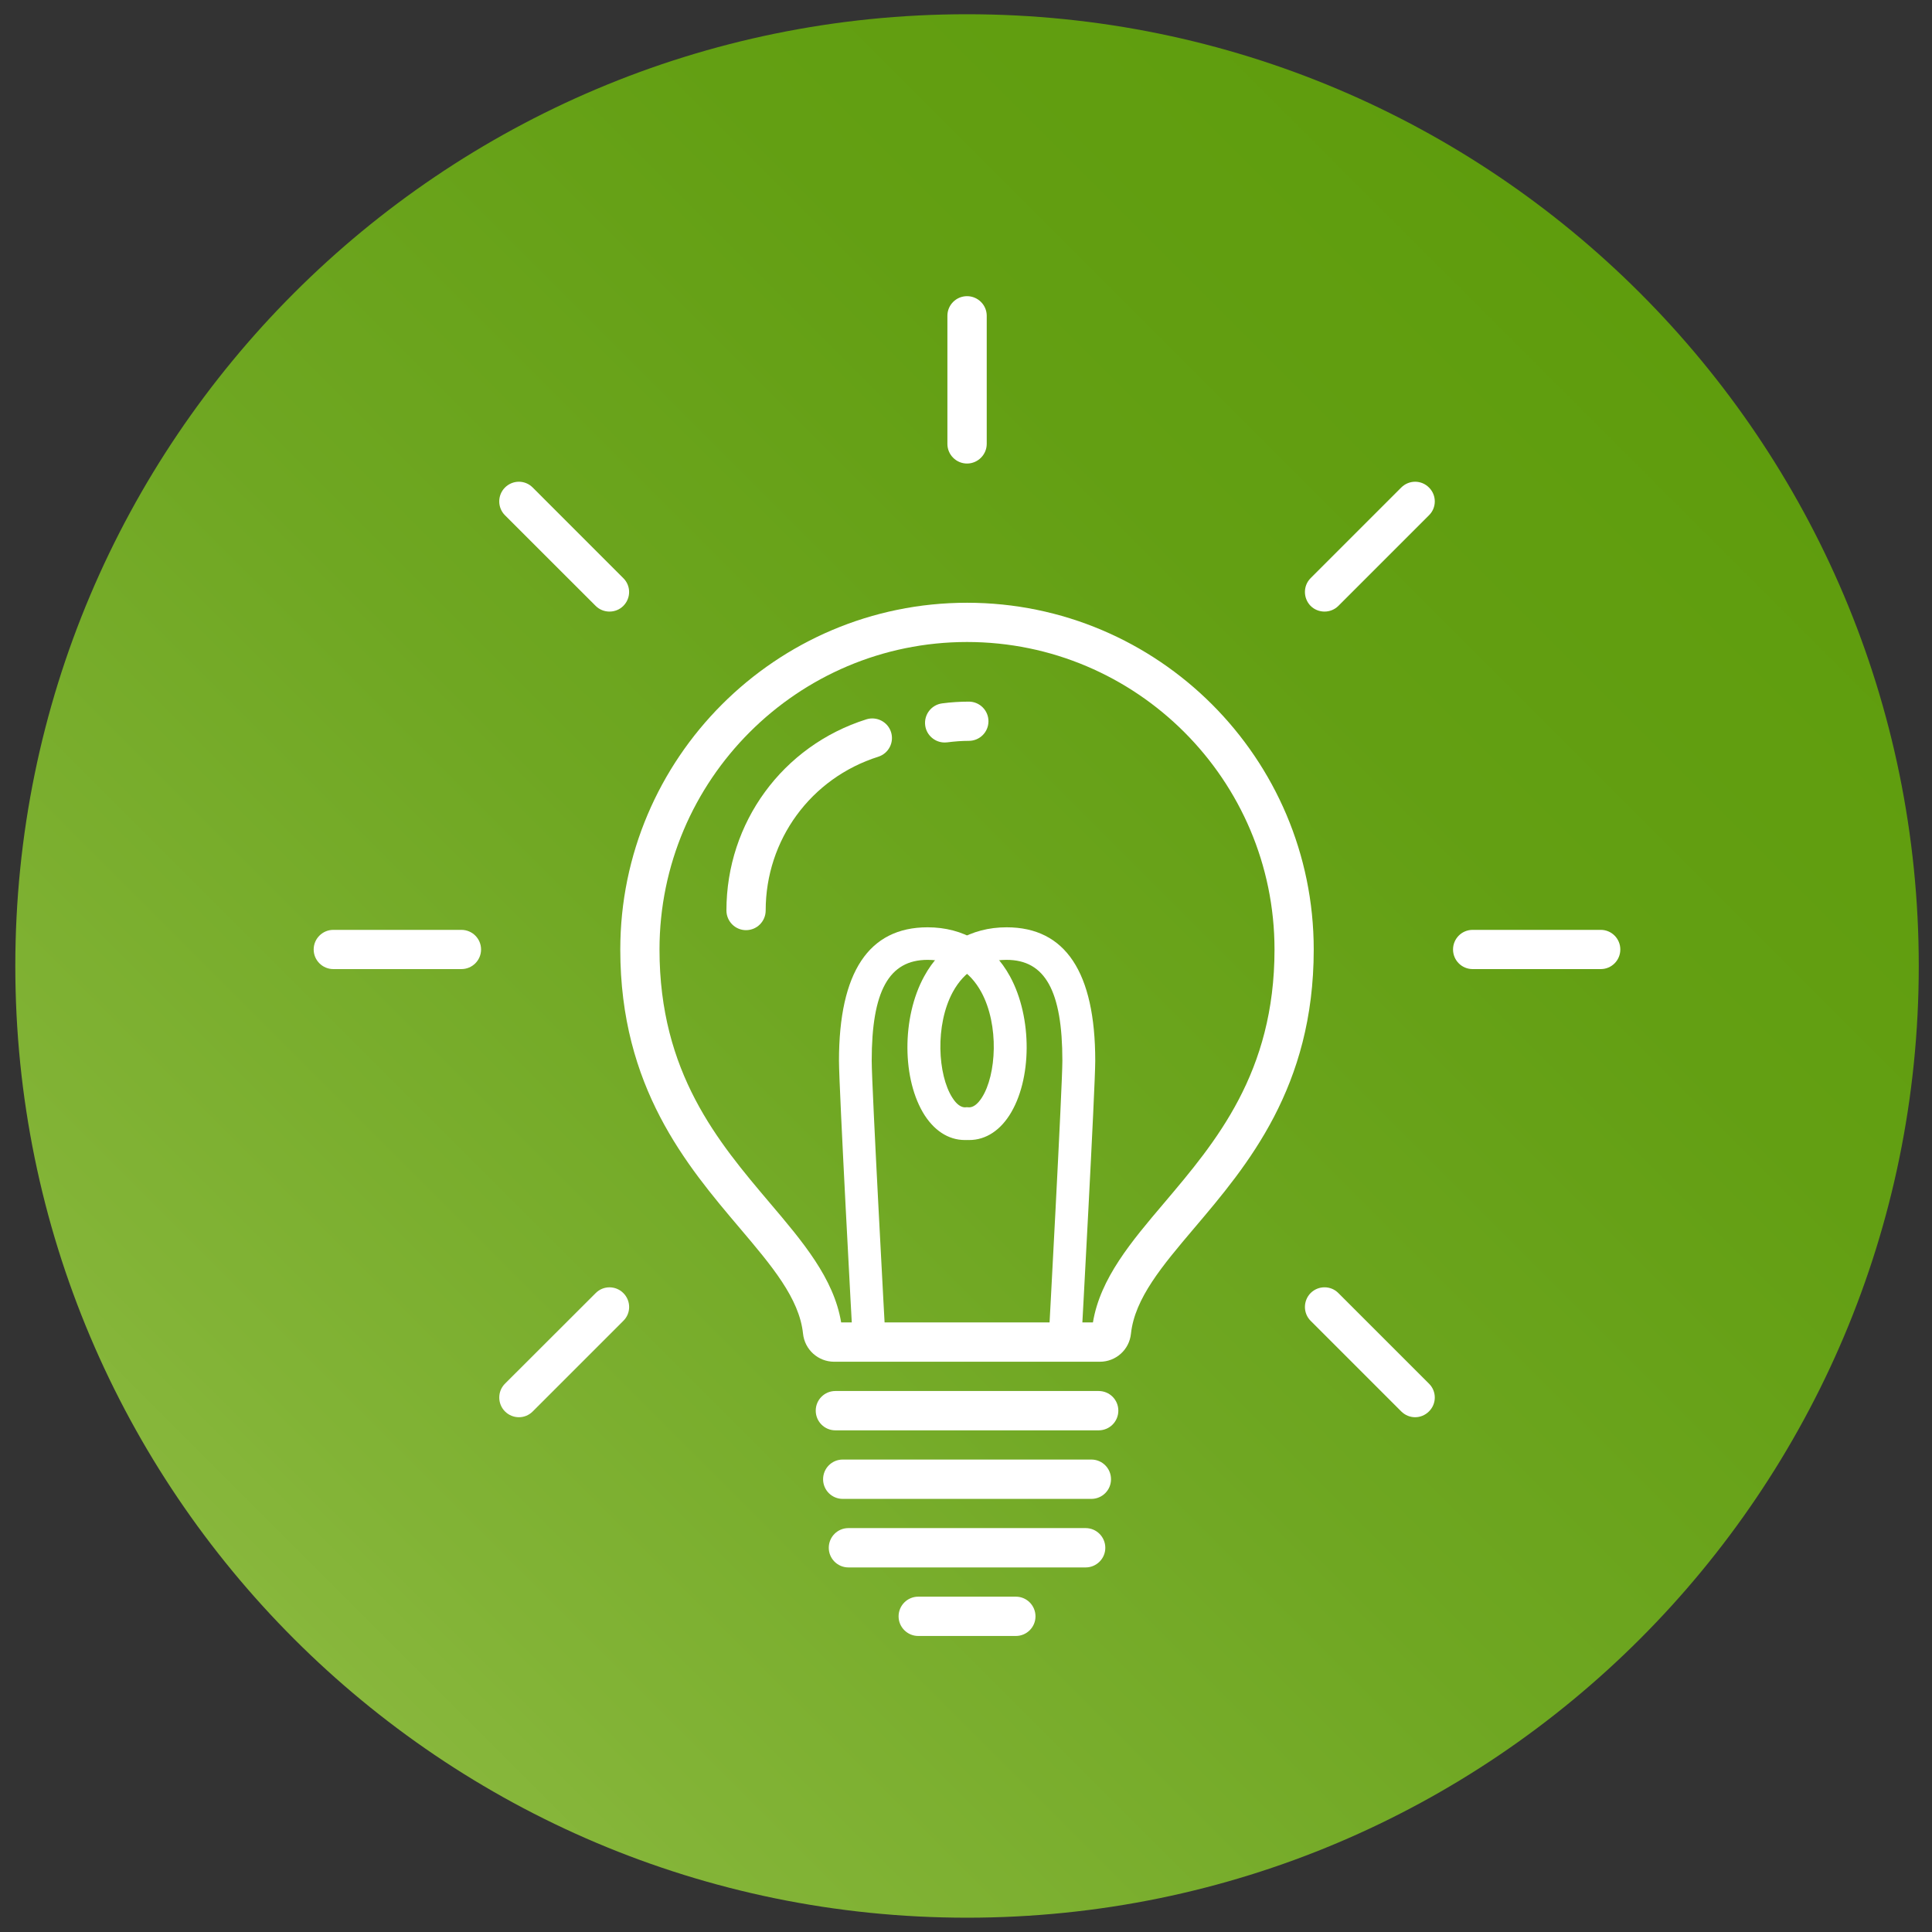 <svg width="67" height="67" viewBox="0 0 67 67" fill="none" xmlns="http://www.w3.org/2000/svg">
<rect x="0" y="0" width="67" height="67" fill="#333333" stroke="none"/>
<path d="M33.536 66.504C51.764 66.504 66.541 51.727 66.541 33.499C66.541 15.271 51.764 0.494 33.536 0.494C15.308 0.494 0.531 15.271 0.531 33.499C0.531 51.727 15.308 66.504 33.536 66.504Z" fill="url(#paint0_linear_2082_758)"/>
<path d="M30.143 47.108C29.844 47.108 29.594 46.875 29.578 46.573C29.555 46.213 29.095 37.705 29.095 36.787C29.095 33.713 30.129 32.158 32.167 32.158C33.411 32.158 34.425 32.76 35.027 33.862C35.805 35.289 35.795 37.453 35.003 38.681C34.621 39.272 34.088 39.575 33.5 39.531C33.187 39.51 32.956 39.239 32.977 38.926C32.999 38.61 33.269 38.377 33.582 38.402C33.742 38.412 33.898 38.3 34.049 38.066C34.555 37.28 34.654 35.55 34.03 34.403C33.626 33.666 32.999 33.287 32.168 33.287C30.827 33.287 30.23 34.368 30.23 36.787C30.23 37.675 30.706 46.424 30.712 46.512C30.729 46.825 30.488 47.093 30.175 47.108C30.166 47.108 30.155 47.108 30.143 47.108Z" fill="white"/>
<path d="M36.93 47.108C36.918 47.108 36.907 47.108 36.896 47.108C36.583 47.093 36.346 46.825 36.363 46.512C36.369 46.424 36.842 37.675 36.842 36.787C36.842 34.369 36.246 33.287 34.907 33.287C34.074 33.287 33.446 33.665 33.042 34.403C32.421 35.549 32.521 37.279 33.026 38.066C33.173 38.3 33.333 38.412 33.49 38.402C33.805 38.378 34.075 38.61 34.098 38.926C34.12 39.239 33.887 39.509 33.575 39.531C32.984 39.575 32.455 39.273 32.069 38.681C31.278 37.452 31.266 35.289 32.048 33.862C32.647 32.76 33.664 32.158 34.908 32.158C36.945 32.158 37.982 33.713 37.982 36.787C37.982 37.705 37.517 46.213 37.497 46.573C37.48 46.875 37.226 47.108 36.93 47.108Z" fill="white"/>
<path d="M38.141 47.224H28.929C28.374 47.224 27.906 46.807 27.848 46.248C27.719 45.025 26.763 43.897 25.657 42.592C23.81 40.412 21.511 37.701 21.511 32.93C21.511 26.299 26.905 20.903 33.536 20.903C40.167 20.903 45.559 26.299 45.559 32.93C45.559 37.701 43.264 40.411 41.413 42.592C40.306 43.898 39.353 45.026 39.221 46.248C39.165 46.807 38.699 47.224 38.141 47.224ZM29.17 45.86H37.902C38.154 44.332 39.235 43.056 40.374 41.714C42.166 39.598 44.199 37.199 44.199 32.93C44.199 27.048 39.414 22.264 33.536 22.264C27.656 22.264 22.871 27.048 22.871 32.93C22.871 37.199 24.902 39.598 26.695 41.714C27.834 43.057 28.918 44.332 29.17 45.86Z" fill="white"/>
<path d="M32.758 25.749C32.424 25.749 32.129 25.498 32.085 25.158C32.037 24.787 32.295 24.444 32.669 24.393C32.976 24.352 33.289 24.332 33.598 24.332C33.975 24.332 34.279 24.638 34.279 25.012C34.279 25.389 33.975 25.692 33.598 25.692C33.35 25.692 33.098 25.712 32.85 25.744C32.819 25.746 32.789 25.749 32.758 25.749Z" fill="white"/>
<path d="M25.871 32.257C25.497 32.257 25.192 31.951 25.192 31.574C25.192 28.528 27.141 25.861 30.045 24.946C30.402 24.834 30.788 25.031 30.901 25.391C31.013 25.748 30.816 26.129 30.457 26.243C28.12 26.983 26.553 29.125 26.553 31.575C26.552 31.951 26.25 32.257 25.871 32.257Z" fill="white"/>
<path d="M38.1 49.603H28.97C28.593 49.603 28.289 49.297 28.289 48.92C28.289 48.543 28.593 48.239 28.97 48.239H38.1C38.48 48.239 38.783 48.543 38.783 48.92C38.783 49.297 38.48 49.603 38.1 49.603Z" fill="white"/>
<path d="M37.848 51.98H29.225C28.847 51.98 28.544 51.675 28.544 51.299C28.544 50.922 28.847 50.616 29.225 50.616H37.848C38.225 50.616 38.529 50.921 38.529 51.299C38.529 51.675 38.225 51.98 37.848 51.98Z" fill="white"/>
<path d="M37.65 54.357H29.422C29.046 54.357 28.741 54.051 28.741 53.677C28.741 53.297 29.046 52.993 29.422 52.993H37.65C38.024 52.993 38.331 53.297 38.331 53.677C38.332 54.051 38.024 54.357 37.65 54.357Z" fill="white"/>
<path d="M35.23 56.734H31.843C31.469 56.734 31.162 56.428 31.162 56.055C31.162 55.676 31.469 55.371 31.843 55.371H35.23C35.604 55.371 35.91 55.676 35.91 56.055C35.91 56.429 35.604 56.734 35.23 56.734Z" fill="white"/>
<path d="M33.536 16.075C33.16 16.075 32.855 15.768 32.855 15.395V10.95C32.855 10.575 33.16 10.271 33.536 10.271C33.91 10.271 34.219 10.575 34.219 10.95V15.395C34.218 15.768 33.91 16.075 33.536 16.075Z" fill="white"/>
<path d="M21.137 21.209C20.963 21.209 20.79 21.144 20.657 21.012L17.512 17.869C17.247 17.604 17.247 17.173 17.512 16.907C17.782 16.639 18.209 16.639 18.474 16.907L21.616 20.05C21.884 20.313 21.884 20.745 21.616 21.012C21.485 21.144 21.311 21.209 21.137 21.209Z" fill="white"/>
<path d="M49.076 49.148C48.9 49.148 48.729 49.08 48.594 48.947L45.451 45.804C45.188 45.541 45.188 45.11 45.451 44.842C45.719 44.576 46.15 44.576 46.413 44.842L49.556 47.984C49.824 48.249 49.824 48.68 49.556 48.946C49.422 49.08 49.249 49.148 49.076 49.148Z" fill="white"/>
<path d="M16 33.607H11.558C11.184 33.607 10.878 33.301 10.878 32.927C10.878 32.553 11.184 32.247 11.558 32.247H16C16.38 32.247 16.683 32.553 16.683 32.927C16.683 33.301 16.38 33.607 16 33.607Z" fill="white"/>
<path d="M55.513 33.607H51.069C50.692 33.607 50.39 33.301 50.39 32.927C50.39 32.553 50.692 32.247 51.069 32.247H55.513C55.89 32.247 56.191 32.553 56.191 32.927C56.191 33.301 55.89 33.607 55.513 33.607Z" fill="white"/>
<path d="M17.995 49.148C17.82 49.148 17.645 49.08 17.512 48.947C17.248 48.681 17.248 48.249 17.512 47.985L20.658 44.843C20.921 44.577 21.351 44.577 21.617 44.843C21.885 45.111 21.885 45.542 21.617 45.805L18.474 48.948C18.343 49.08 18.172 49.148 17.995 49.148Z" fill="white"/>
<path d="M45.933 21.209C45.76 21.209 45.583 21.144 45.451 21.012C45.188 20.744 45.188 20.312 45.451 20.05L48.594 16.907C48.862 16.639 49.29 16.639 49.556 16.907C49.824 17.173 49.824 17.605 49.556 17.869L46.413 21.012C46.281 21.144 46.106 21.209 45.933 21.209Z" fill="white"/>
<defs>
<linearGradient id="paint0_linear_2082_758" x1="10.199" y1="56.84" x2="56.876" y2="10.163" gradientUnits="userSpaceOnUse">
<stop stop-color="#88B73C"/>
<stop offset="0.069" stop-color="#83B437"/>
<stop offset="0.419" stop-color="#6FA722"/>
<stop offset="0.74" stop-color="#639F13"/>
<stop offset="1" stop-color="#5F9D0D"/>
</linearGradient>
</defs>
</svg>
